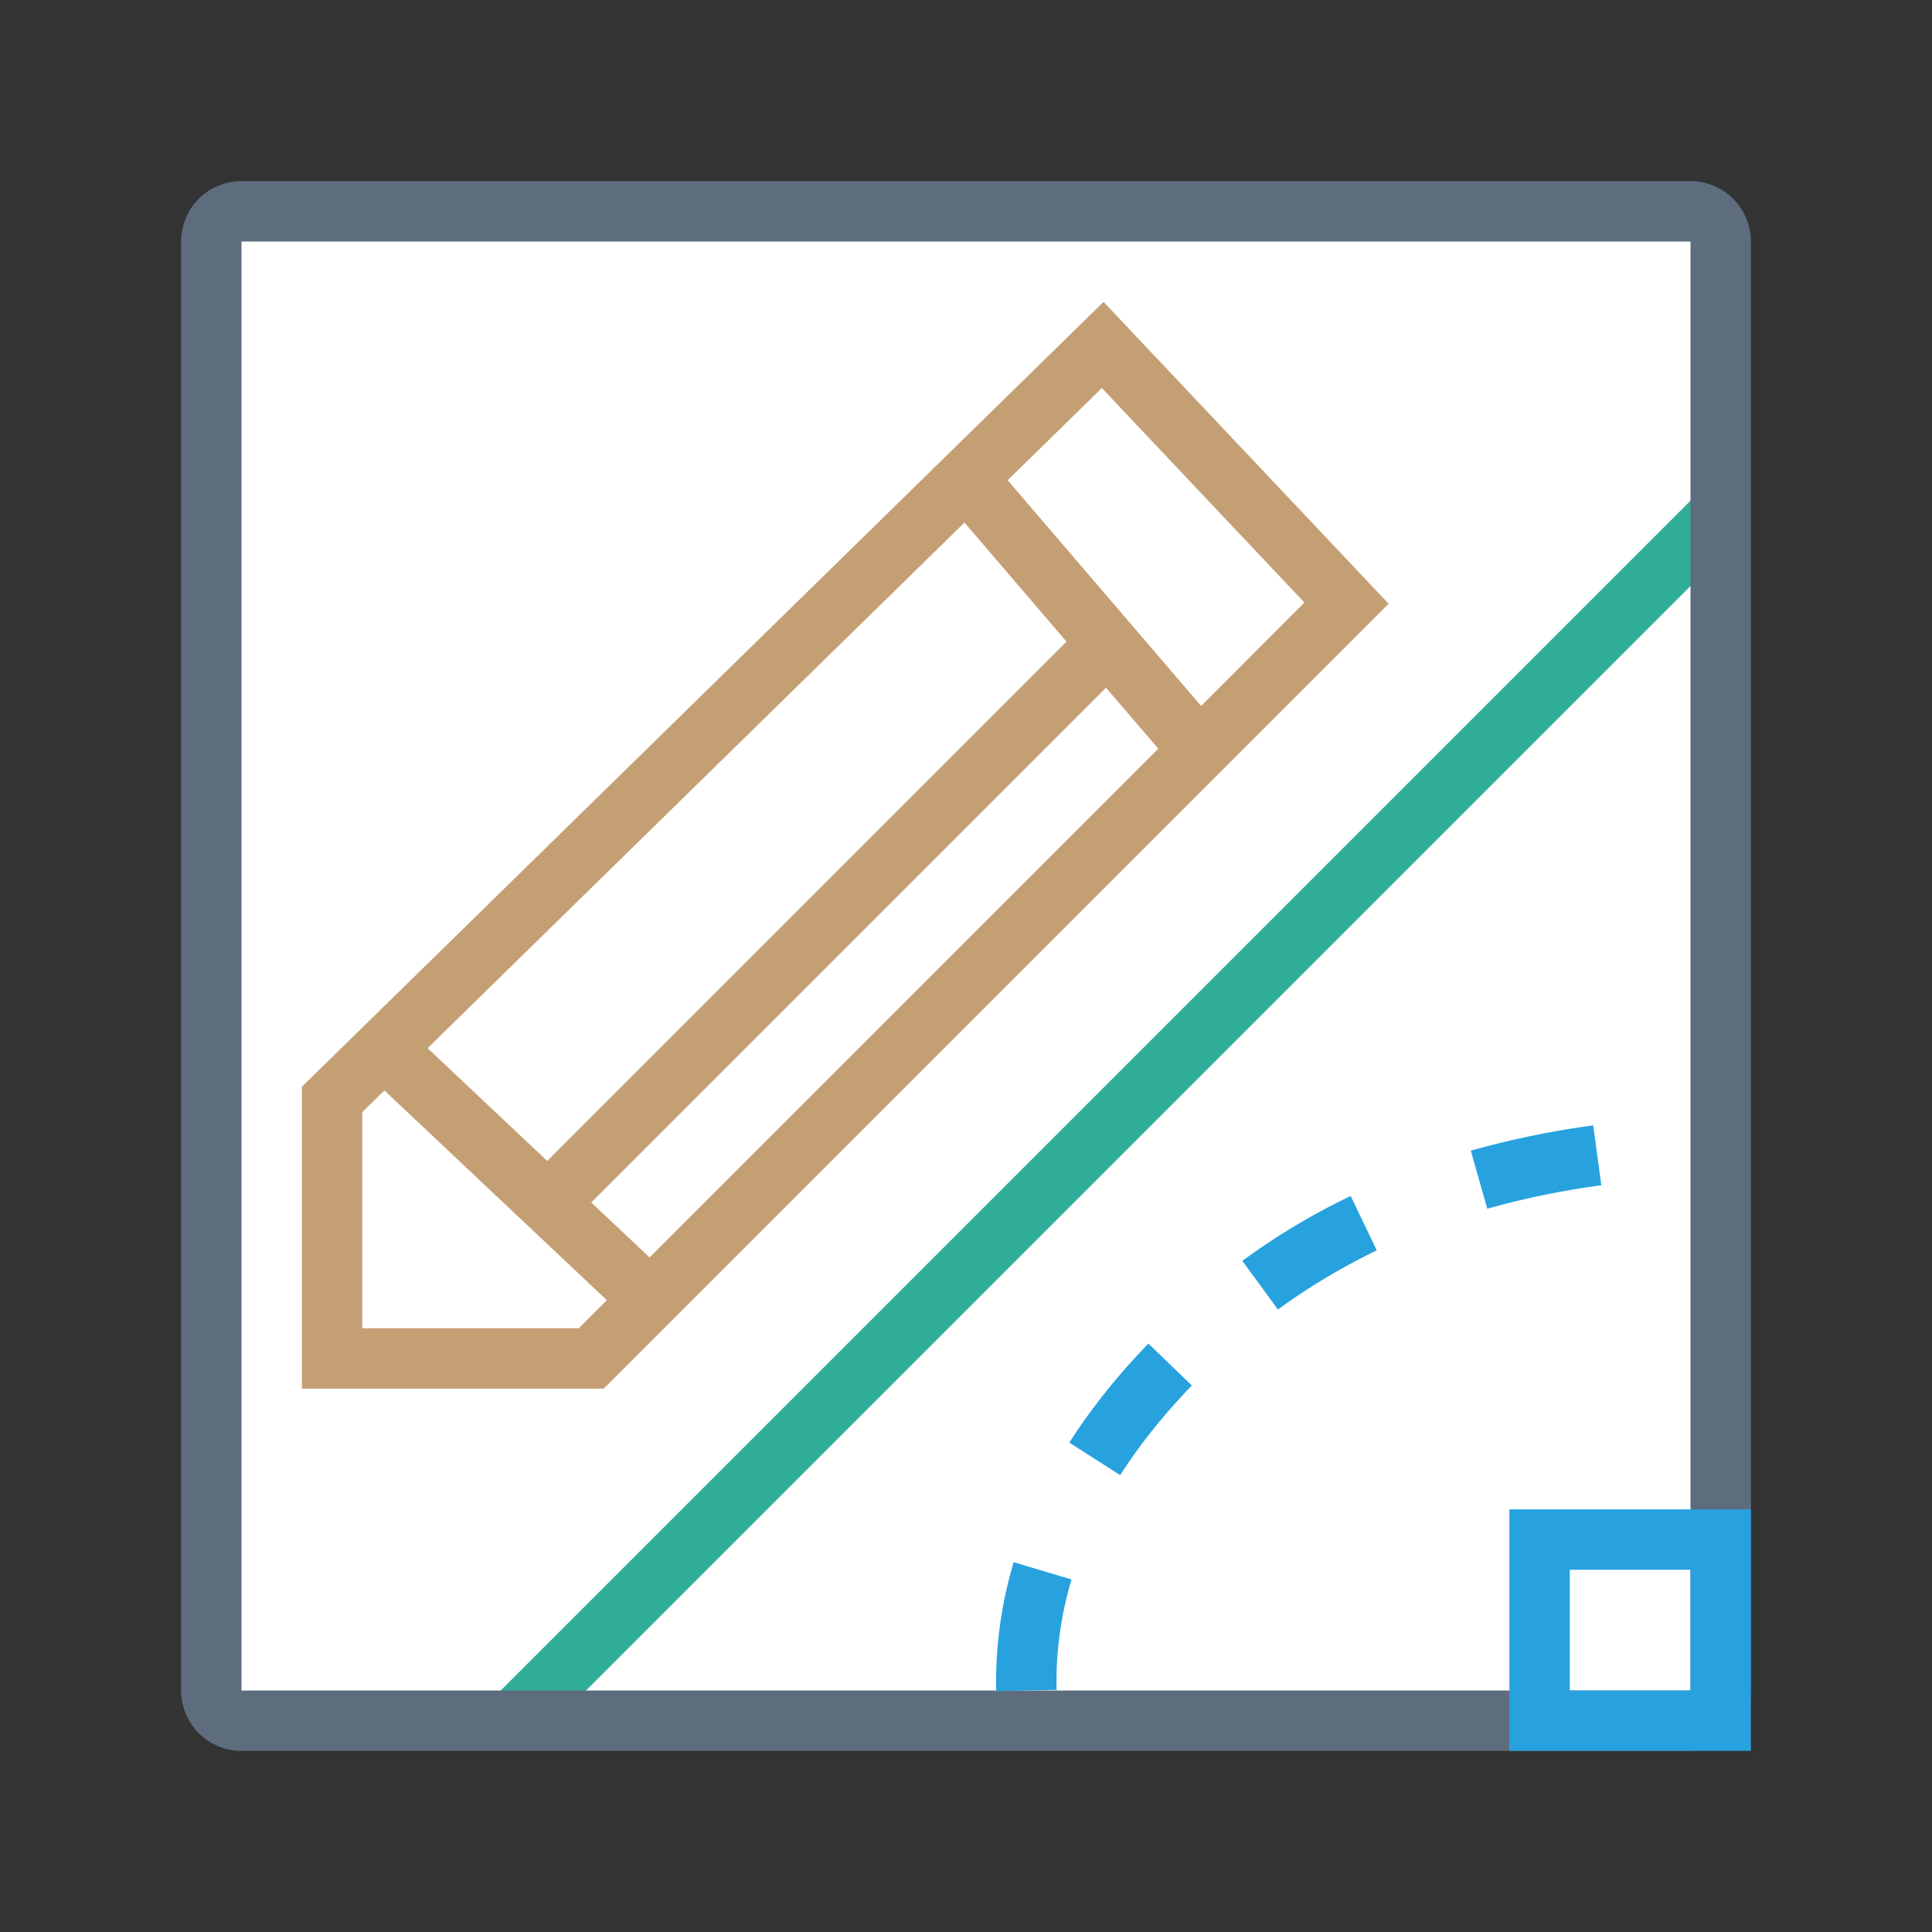 <svg xmlns="http://www.w3.org/2000/svg" viewBox="0 0 1024 1024" version="1.1"><rect x="0" y="0" width="1024" height="1024" fill="#333333" stroke="none"/><path d="M112 112m32 0l736 0q32 0 32 32l0 736q0 32-32 32l-736 0q-32 0-32-32l0-736q0-32 32-32Z" fill="#FFFFFF" p-id="50224"></path><path d="M613.92 396.8l-27.744-32.32-272.832 272.832 30.944 29.152 269.632-269.632z m22.72-22.656l54.72-54.784-107.36-113.696-49.92 48.864 102.528 119.616z m-125.44-97.184l-284.576 278.592 63.424 59.776 275.232-275.232-54.08-63.136z m-307.456 300.992l-11.744 11.52V704h114.752l14.88-14.88-117.888-111.168zM584.896 160L736 320 320 736H160v-160L584.896 160z" fill="#C49F74" p-id="50225"></path><path d="M288 918.624L918.624 288 896 265.376 265.376 896z" fill="#30AD98" p-id="50226"></path><path d="M128 96h768a32 32 0 0 1 32 32v768a32 32 0 0 1-32 32H128a32 32 0 0 1-32-32V128a32 32 0 0 1 32-32z m0 32v768h768V128H128z" fill="#5D6D7E" p-id="50227"></path><path d="M800 800h128v128h-128v-128z m32 32v64h64v-64h-64z m-272 63.68l-32 0.64a221.376 221.376 0 0 1 9.28-68.32l30.656 9.152a189.376 189.376 0 0 0-7.936 58.528z m33.728-113.824l-26.976-17.248c11.456-17.92 25.44-35.424 41.92-52.48l23.04 22.208c-15.04 15.584-27.712 31.424-37.984 47.52z m83.616-87.776l-18.88-25.792c17.92-13.152 37.056-24.64 57.408-34.4l13.856 28.832c-18.56 8.96-36.032 19.392-52.384 31.36z m110.944-53.44l-8.736-30.752a467.392 467.392 0 0 1 64.896-13.408l4.288 31.712c-21.12 2.88-41.28 7.04-60.48 12.48z" fill="#27A2DF" p-id="50228"></path></svg>